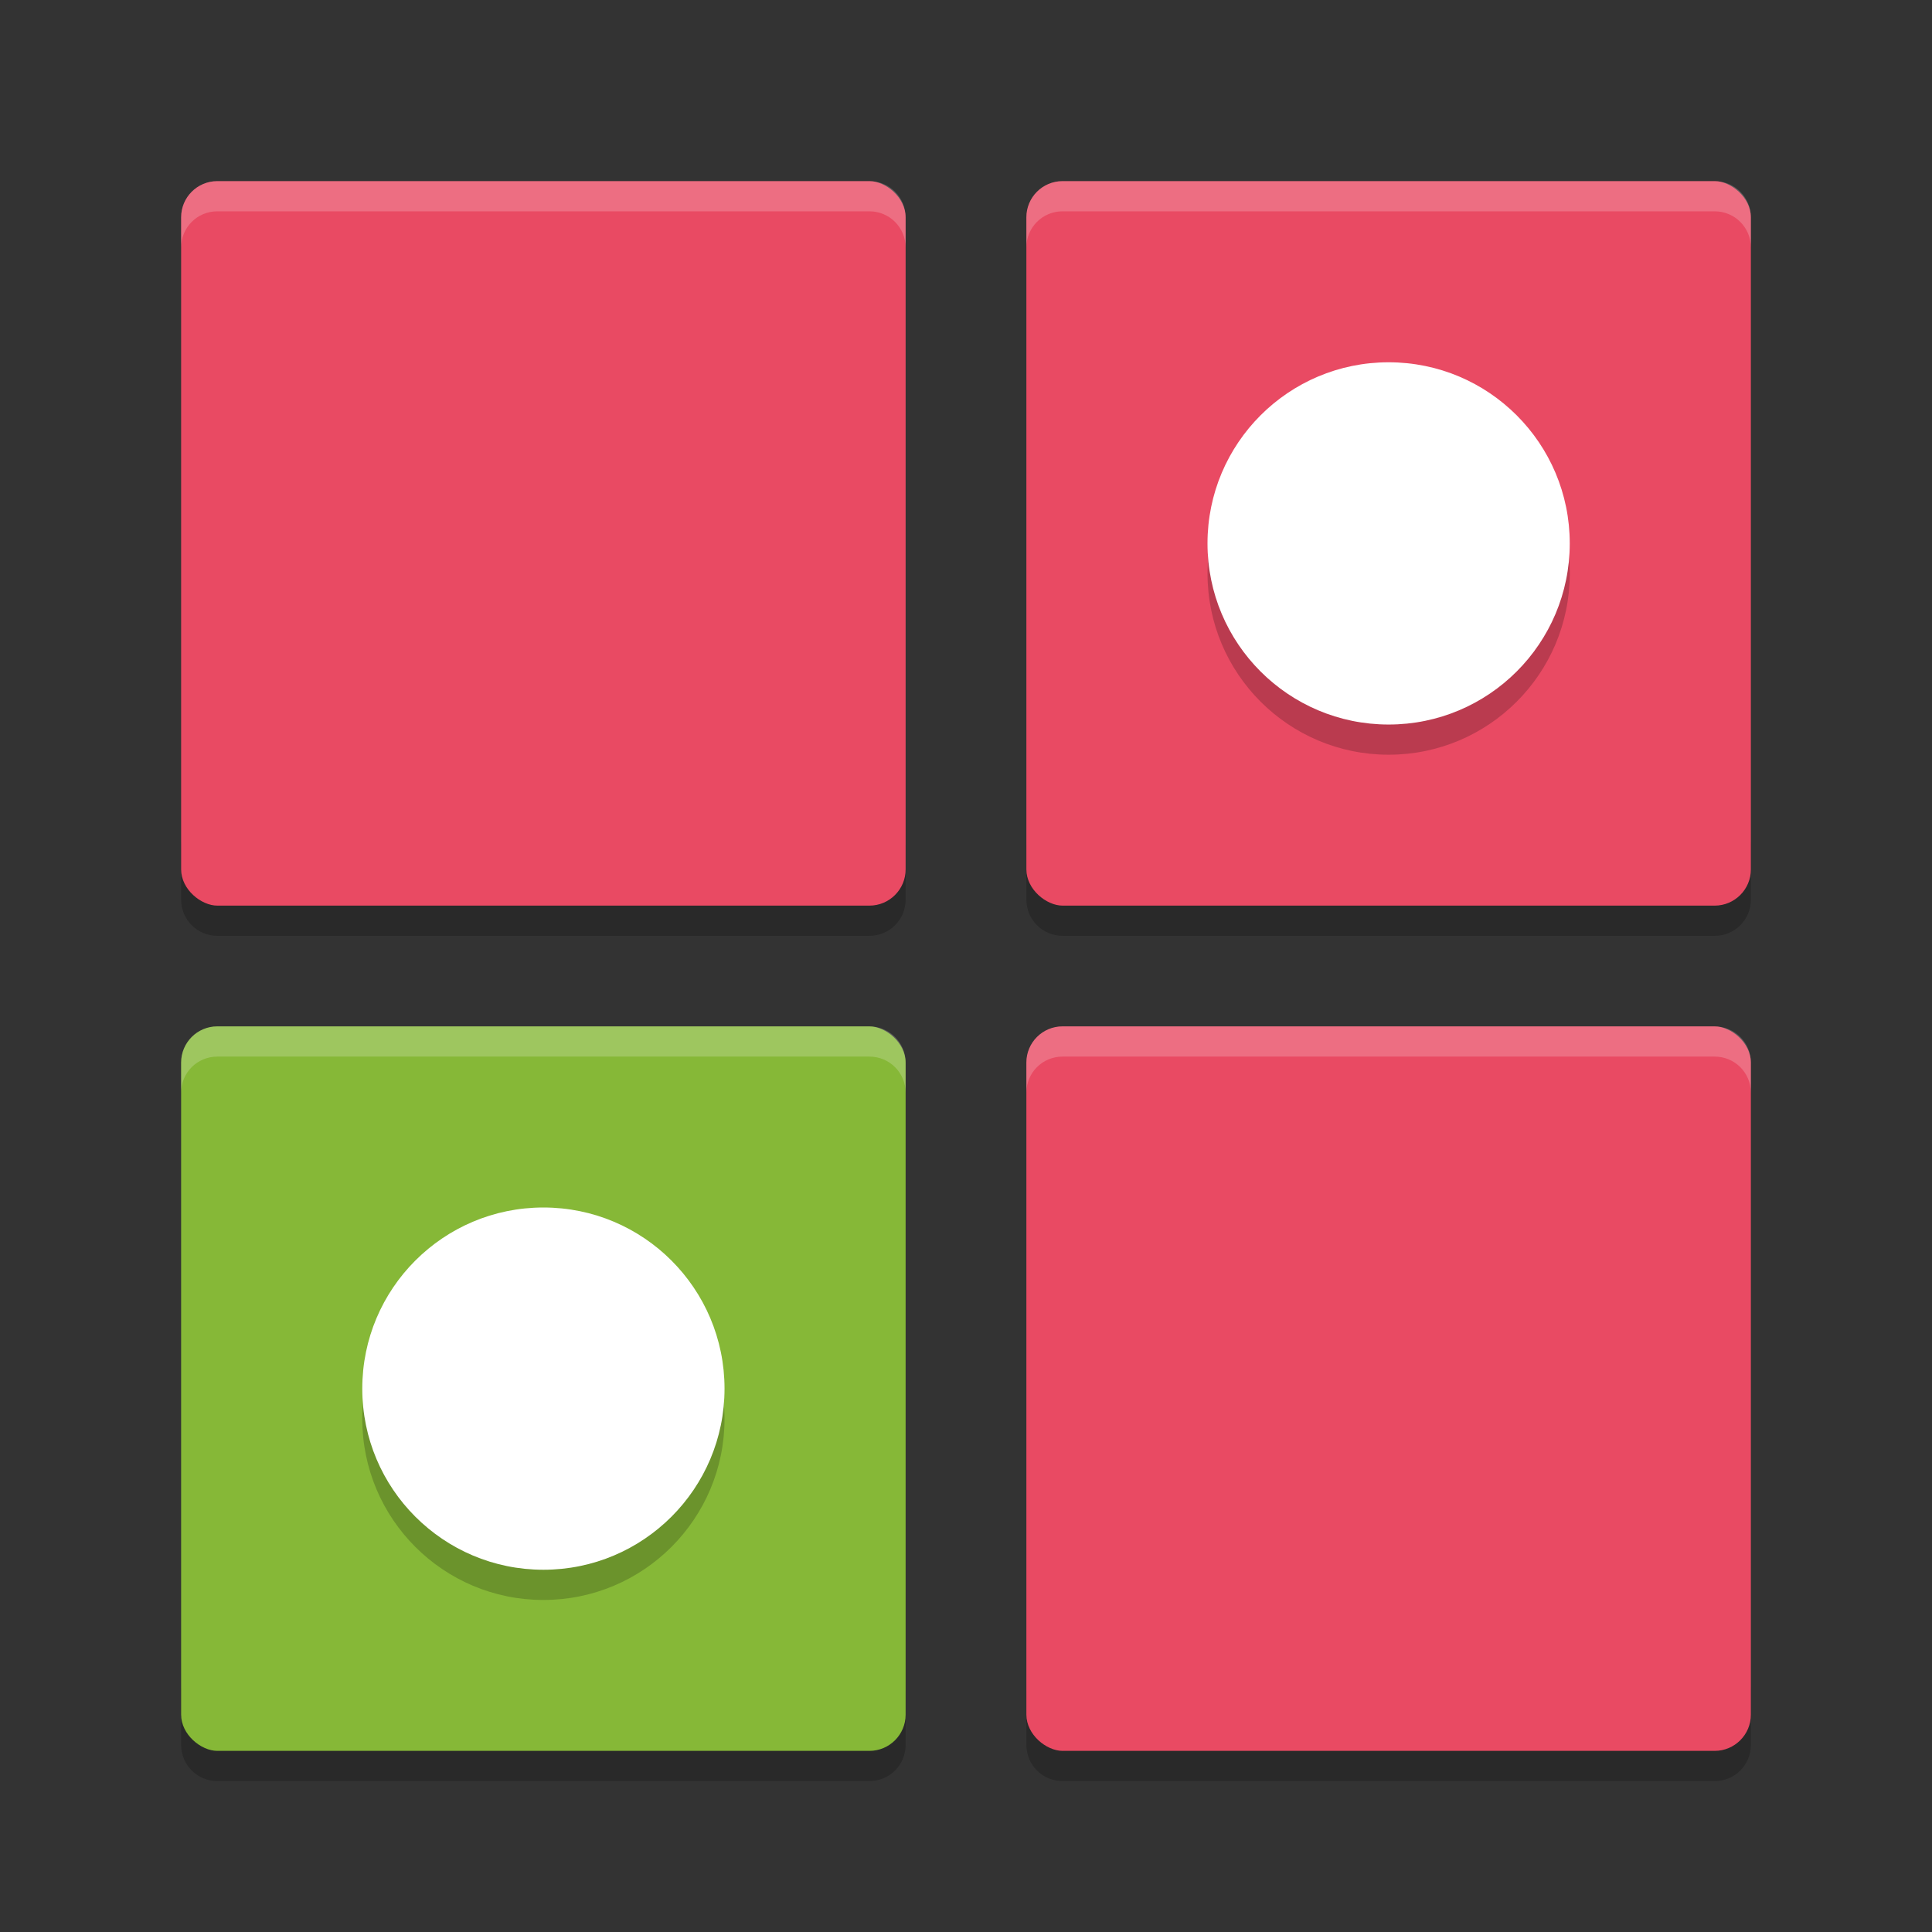 <?xml version="1.0" encoding="UTF-8" standalone="no"?>
<svg xmlns="http://www.w3.org/2000/svg" height="64" width="64" version="1">
 <rect width="100%" height="100%" fill="#333333" stroke="none"/>
 <path style="opacity:0.2" d="m 6.001,27.8 0,2 c 0,0.666 0.534,1.2 1.199,1.2 l 21.6,0 c 0.666,0 1.2,-0.534 1.2,-1.2 l 0,-2 c 0,0.666 -0.534,1.2 -1.2,1.2 l -21.6,0 c -0.666,0 -1.2,-0.534 -1.2,-1.2 z m 28,0 0,2 c 0,0.666 0.534,1.2 1.2,1.2 l 21.602,0 C 57.466,31 58,30.466 58,29.8 l 0,-2 c 0,0.666 -0.534,1.2 -1.2,1.2 l -21.6,0 c -0.666,0 -1.2,-0.534 -1.2,-1.2 z m -28,28 0,2 C 6.001,58.466 6.535,59 7.2,59 l 21.6,0 c 0.666,0 1.2,-0.534 1.2,-1.2 l 0,-2 c 0,0.666 -0.534,1.2 -1.2,1.2 l -21.6,0 c -0.666,0 -1.2,-0.534 -1.2,-1.2 z m 28,0 0,2 C 34,58.466 34.534,59 35.2,59 l 21.602,0 C 57.466,59 58,58.466 58,57.8 l 0,-2 c 0,0.666 -0.534,1.2 -1.2,1.2 l -21.6,0 c -0.666,0 -1.2,-0.534 -1.2,-1.2 z"/>
 <rect style="fill:#e94a63" transform="matrix(0,-1,-1,0,0,0)" rx="1.2" ry="1.2" height="24" width="24" y="-30" x="-30"/>
 <rect style="fill:#86b837" transform="matrix(0,-1,-1,0,0,0)" rx="1.2" ry="1.2" height="24" width="24" y="-30" x="-58"/>
 <rect style="fill:#e94a63" transform="matrix(0,-1,-1,0,0,0)" rx="1.2" ry="1.2" height="24" width="24" y="-58" x="-30"/>
 <g style="opacity:0.2" transform="matrix(2,0,0,2,8.9279384e-4,1.001)">
  <circle cy="9" cx="23" r="3"/>
  <circle cy="23" cx="9" r="3"/>
 </g>
 <circle style="fill:#ffffff" cy="18.001" cx="46" r="6"/>
 <rect style="fill:#e94a63" transform="matrix(0,-1,-1,0,0,0)" rx="1.2" ry="1.2" height="24" width="24" y="-58" x="-58"/>
 <circle style="fill:#ffffff" cy="46" cx="18.001" r="6"/>
 <path style="opacity:0.2;fill:#ffffff" d="M 7.199,6 C 6.534,6 6,6.535 6,7.2 l 0,1 C 6,7.535 6.534,7 7.199,7 l 21.6,0 C 29.465,7 30,7.535 30,8.2 l 0,-1 C 30,6.535 29.465,6 28.799,6 l -21.6,0 z m 28,0 C 34.533,6 34,6.535 34,7.2 l 0,1 C 34,7.535 34.533,7 35.199,7 l 21.6,0 C 57.465,7 58,7.535 58,8.2 l 0,-1 C 58,6.535 57.465,6 56.799,6 l -21.6,0 z m -28,28 C 6.534,34 6,34.534 6,35.2 l 0,1 c 0,-0.666 0.534,-1.199 1.199,-1.199 l 21.6,0 c 0.666,0 1.201,0.533 1.201,1.199 l 0,-1 c 0,-0.666 -0.535,-1.199 -1.201,-1.199 l -21.6,0 z m 27.998,0 C 34.532,34.001 34,34.534 34,35.2 l 0,1 c 0,-0.665 0.532,-1.198 1.197,-1.199 l 0.002,0 21.6,0 C 57.465,35 58,35.534 58,36.2 l 0,-1 c 0,-0.666 -0.535,-1.199 -1.201,-1.199 l -21.6,0 -0.002,0 z"/>
</svg>
